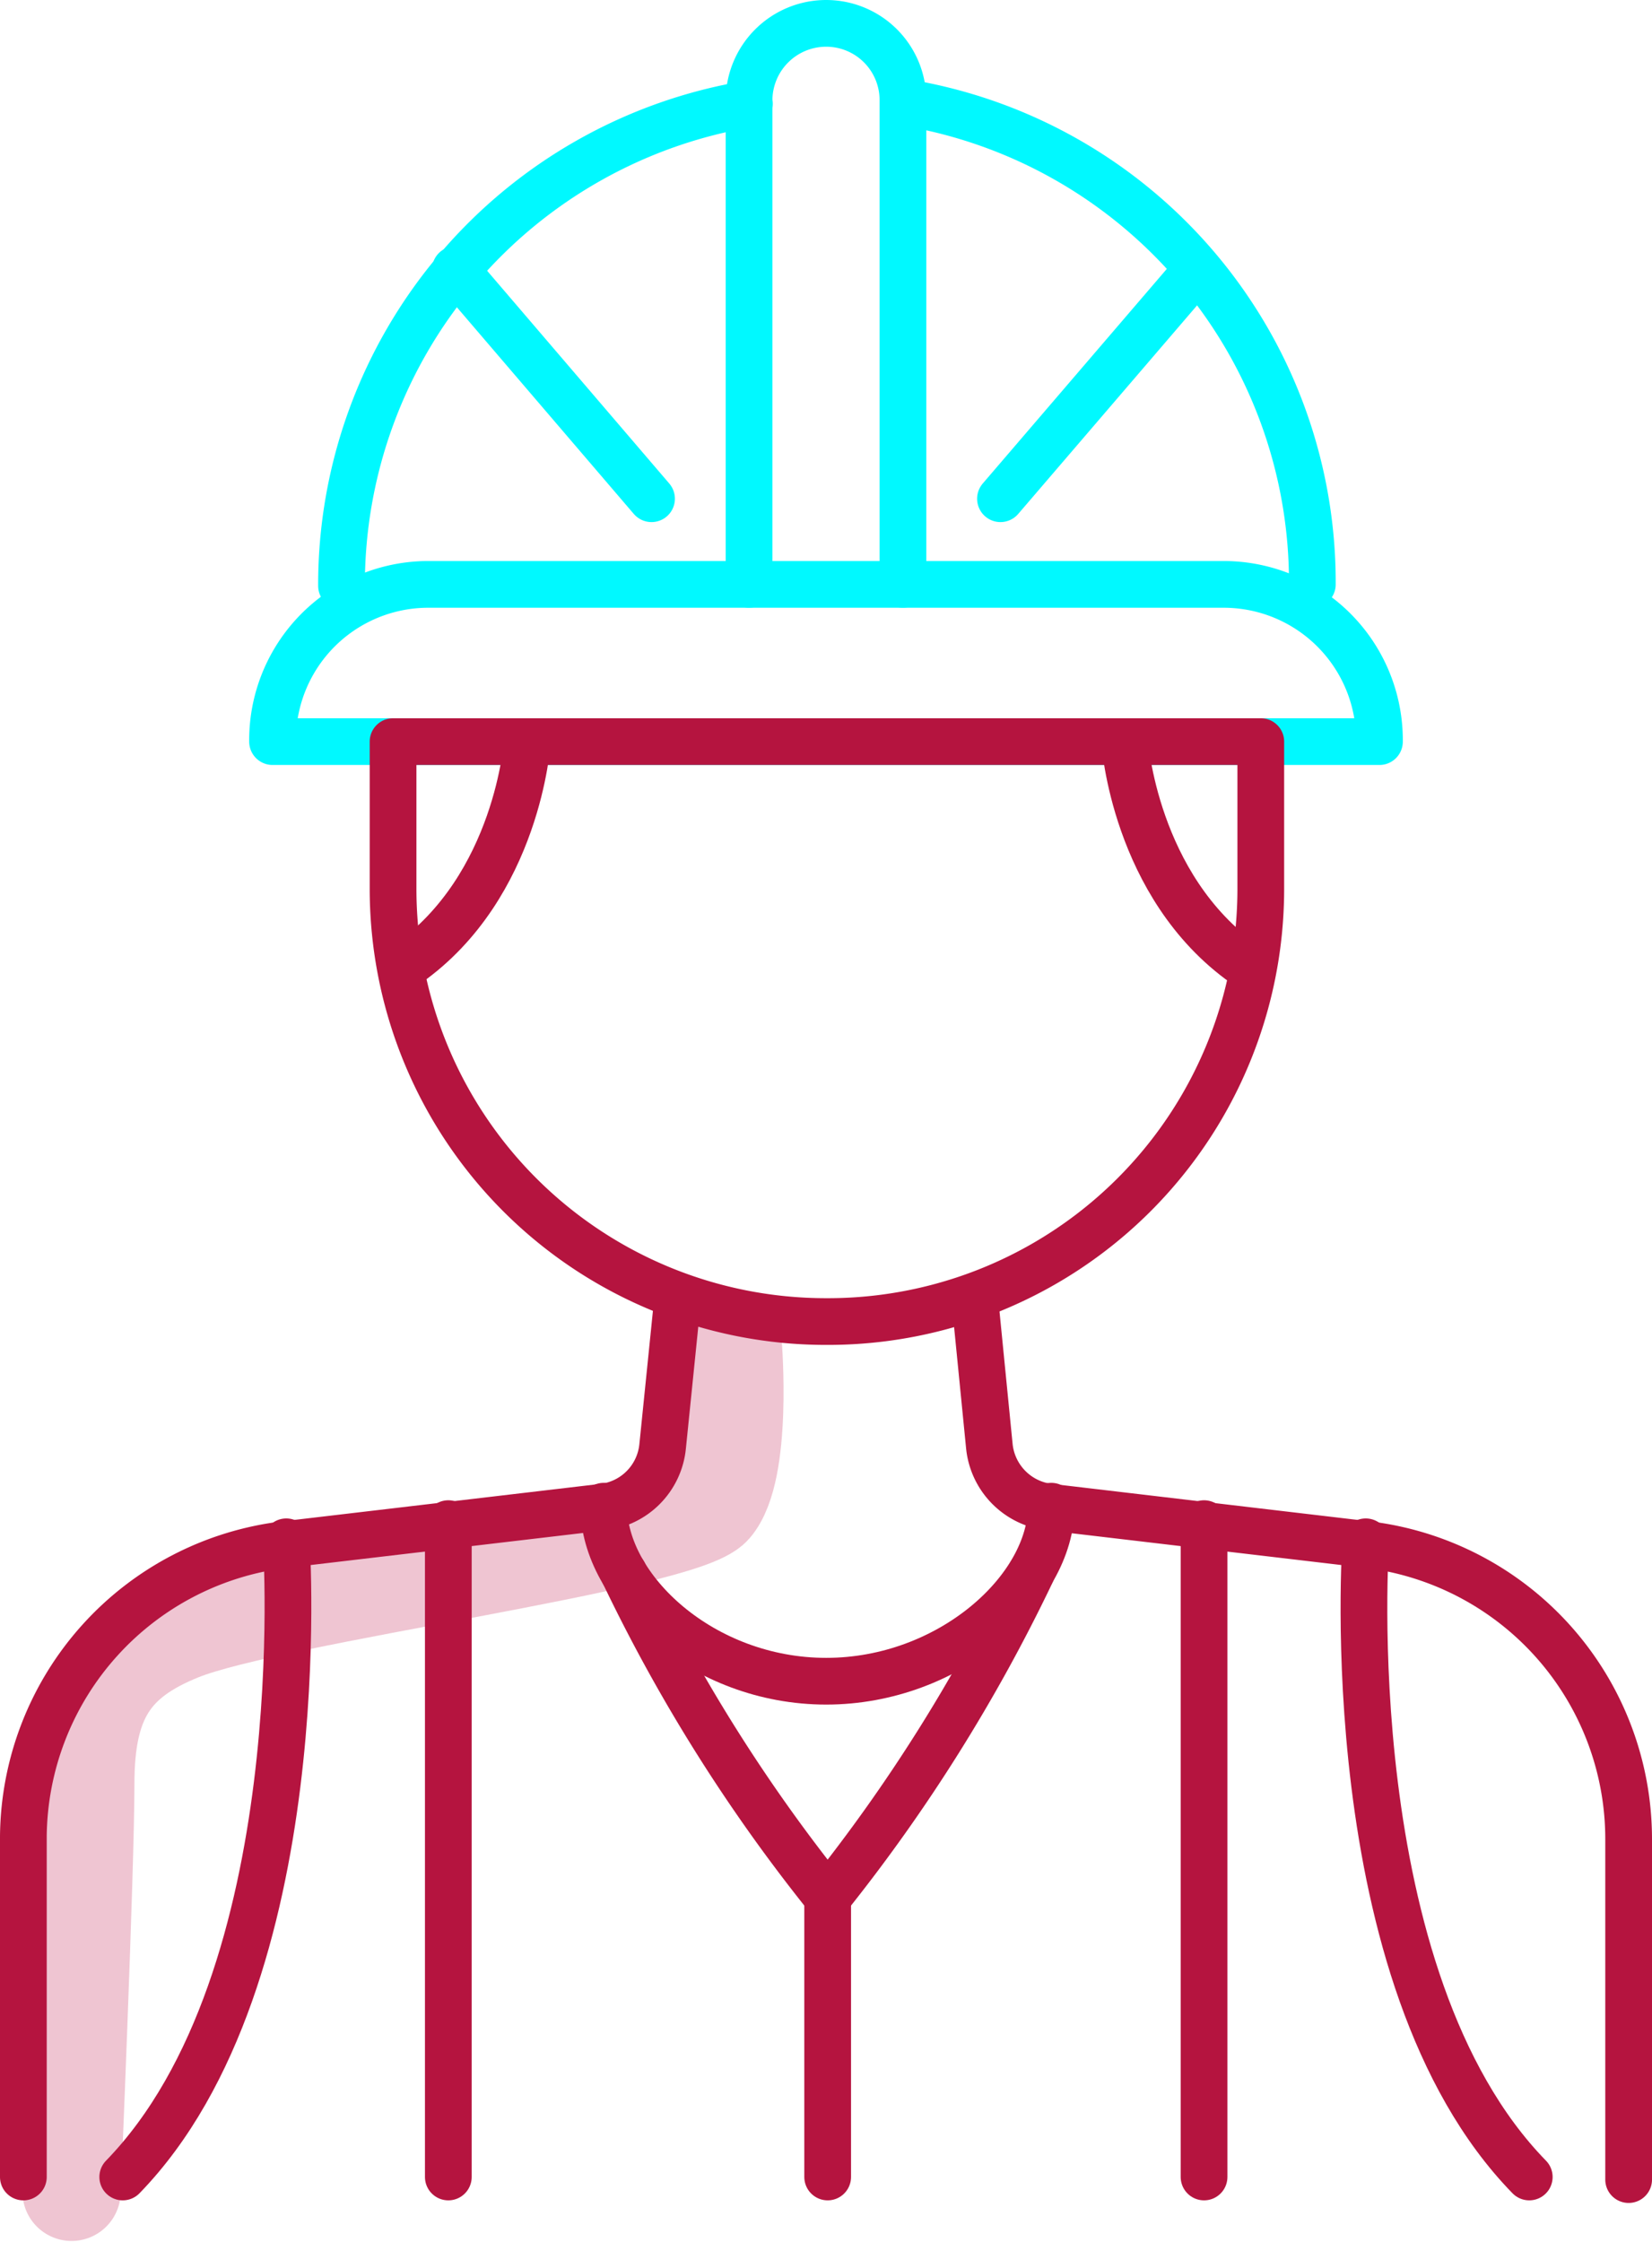 <svg xmlns="http://www.w3.org/2000/svg" viewBox="0 0 44.55 60.47"><defs><style>.cls-1,.cls-2,.cls-3{fill:none;stroke-linecap:round;stroke-linejoin:round;}.cls-1{stroke:#efc5d2;stroke-width:2.65px;}.cls-2{stroke:#00f9ff;}.cls-2,.cls-3{stroke-width:1.26px;}.cls-3{stroke:#b5143f;}</style></defs><g id="Capa_2" data-name="Capa 2"><g id="Capa_1-2" data-name="Capa 1"><path class="cls-1" d="M19.76,36.26s.28,3.4-.55,4.36S7.35,43,4.87,44C3,44.75,2.3,45.82,2.3,48.11s-.37,11-.37,11"/><path class="cls-2" d="M11.56,15.76H33A4.2,4.2,0,0,1,37.2,20v0a0,0,0,0,1,0,0H7.35a0,0,0,0,1,0,0v0A4.2,4.2,0,0,1,11.56,15.76Z"/><path class="cls-2" d="M35.39,15.76a13.11,13.11,0,0,0-11-13"/><path class="cls-2" d="M20.21,2.8a13.14,13.14,0,0,0-11,13"/><path class="cls-2" d="M20.2,15.76V2.7A2.08,2.08,0,0,1,22.28.63h0A2.07,2.07,0,0,1,24.35,2.7V15.76"/><line class="cls-2" x1="12.28" y1="7.27" x2="17.57" y2="13.45"/><line class="cls-2" x1="32.28" y1="7.27" x2="26.98" y2="13.45"/><path class="cls-3" d="M18.24,35.36,17.87,39a1.83,1.83,0,0,1-1.66,1.65l-8.49,1A8,8,0,0,0,.63,49.52v9.19"/><path class="cls-3" d="M26.32,35.36,26.68,39a1.84,1.84,0,0,0,1.67,1.65l8.48,1a8,8,0,0,1,7.09,7.94v9.19"/><path class="cls-3" d="M28.35,40.62c0,2.24-2.74,4.72-6.07,4.72s-6-2.48-6-4.72"/><path class="cls-3" d="M36.83,41.58S36,53.34,41.24,58.71"/><path class="cls-3" d="M7.72,41.58s.81,11.76-4.41,17.13"/><line class="cls-3" x1="32.47" y1="41.09" x2="32.47" y2="58.71"/><line class="cls-3" x1="12.09" y1="41.09" x2="12.09" y2="58.71"/><path class="cls-3" d="M27.81,42.42a45.19,45.19,0,0,1-5.49,8.75,44.93,44.93,0,0,1-5.5-8.75"/><line class="cls-3" x1="22.32" y1="51.17" x2="22.32" y2="58.71"/><path class="cls-3" d="M10.6,20v4A11.67,11.67,0,0,0,22.28,35.64h0A11.67,11.67,0,0,0,34,24V20Z"/><path class="cls-3" d="M30.33,20s.26,3.9,3.23,6"/><path class="cls-3" d="M14.22,20s-.25,3.9-3.23,6"/></g></g></svg>